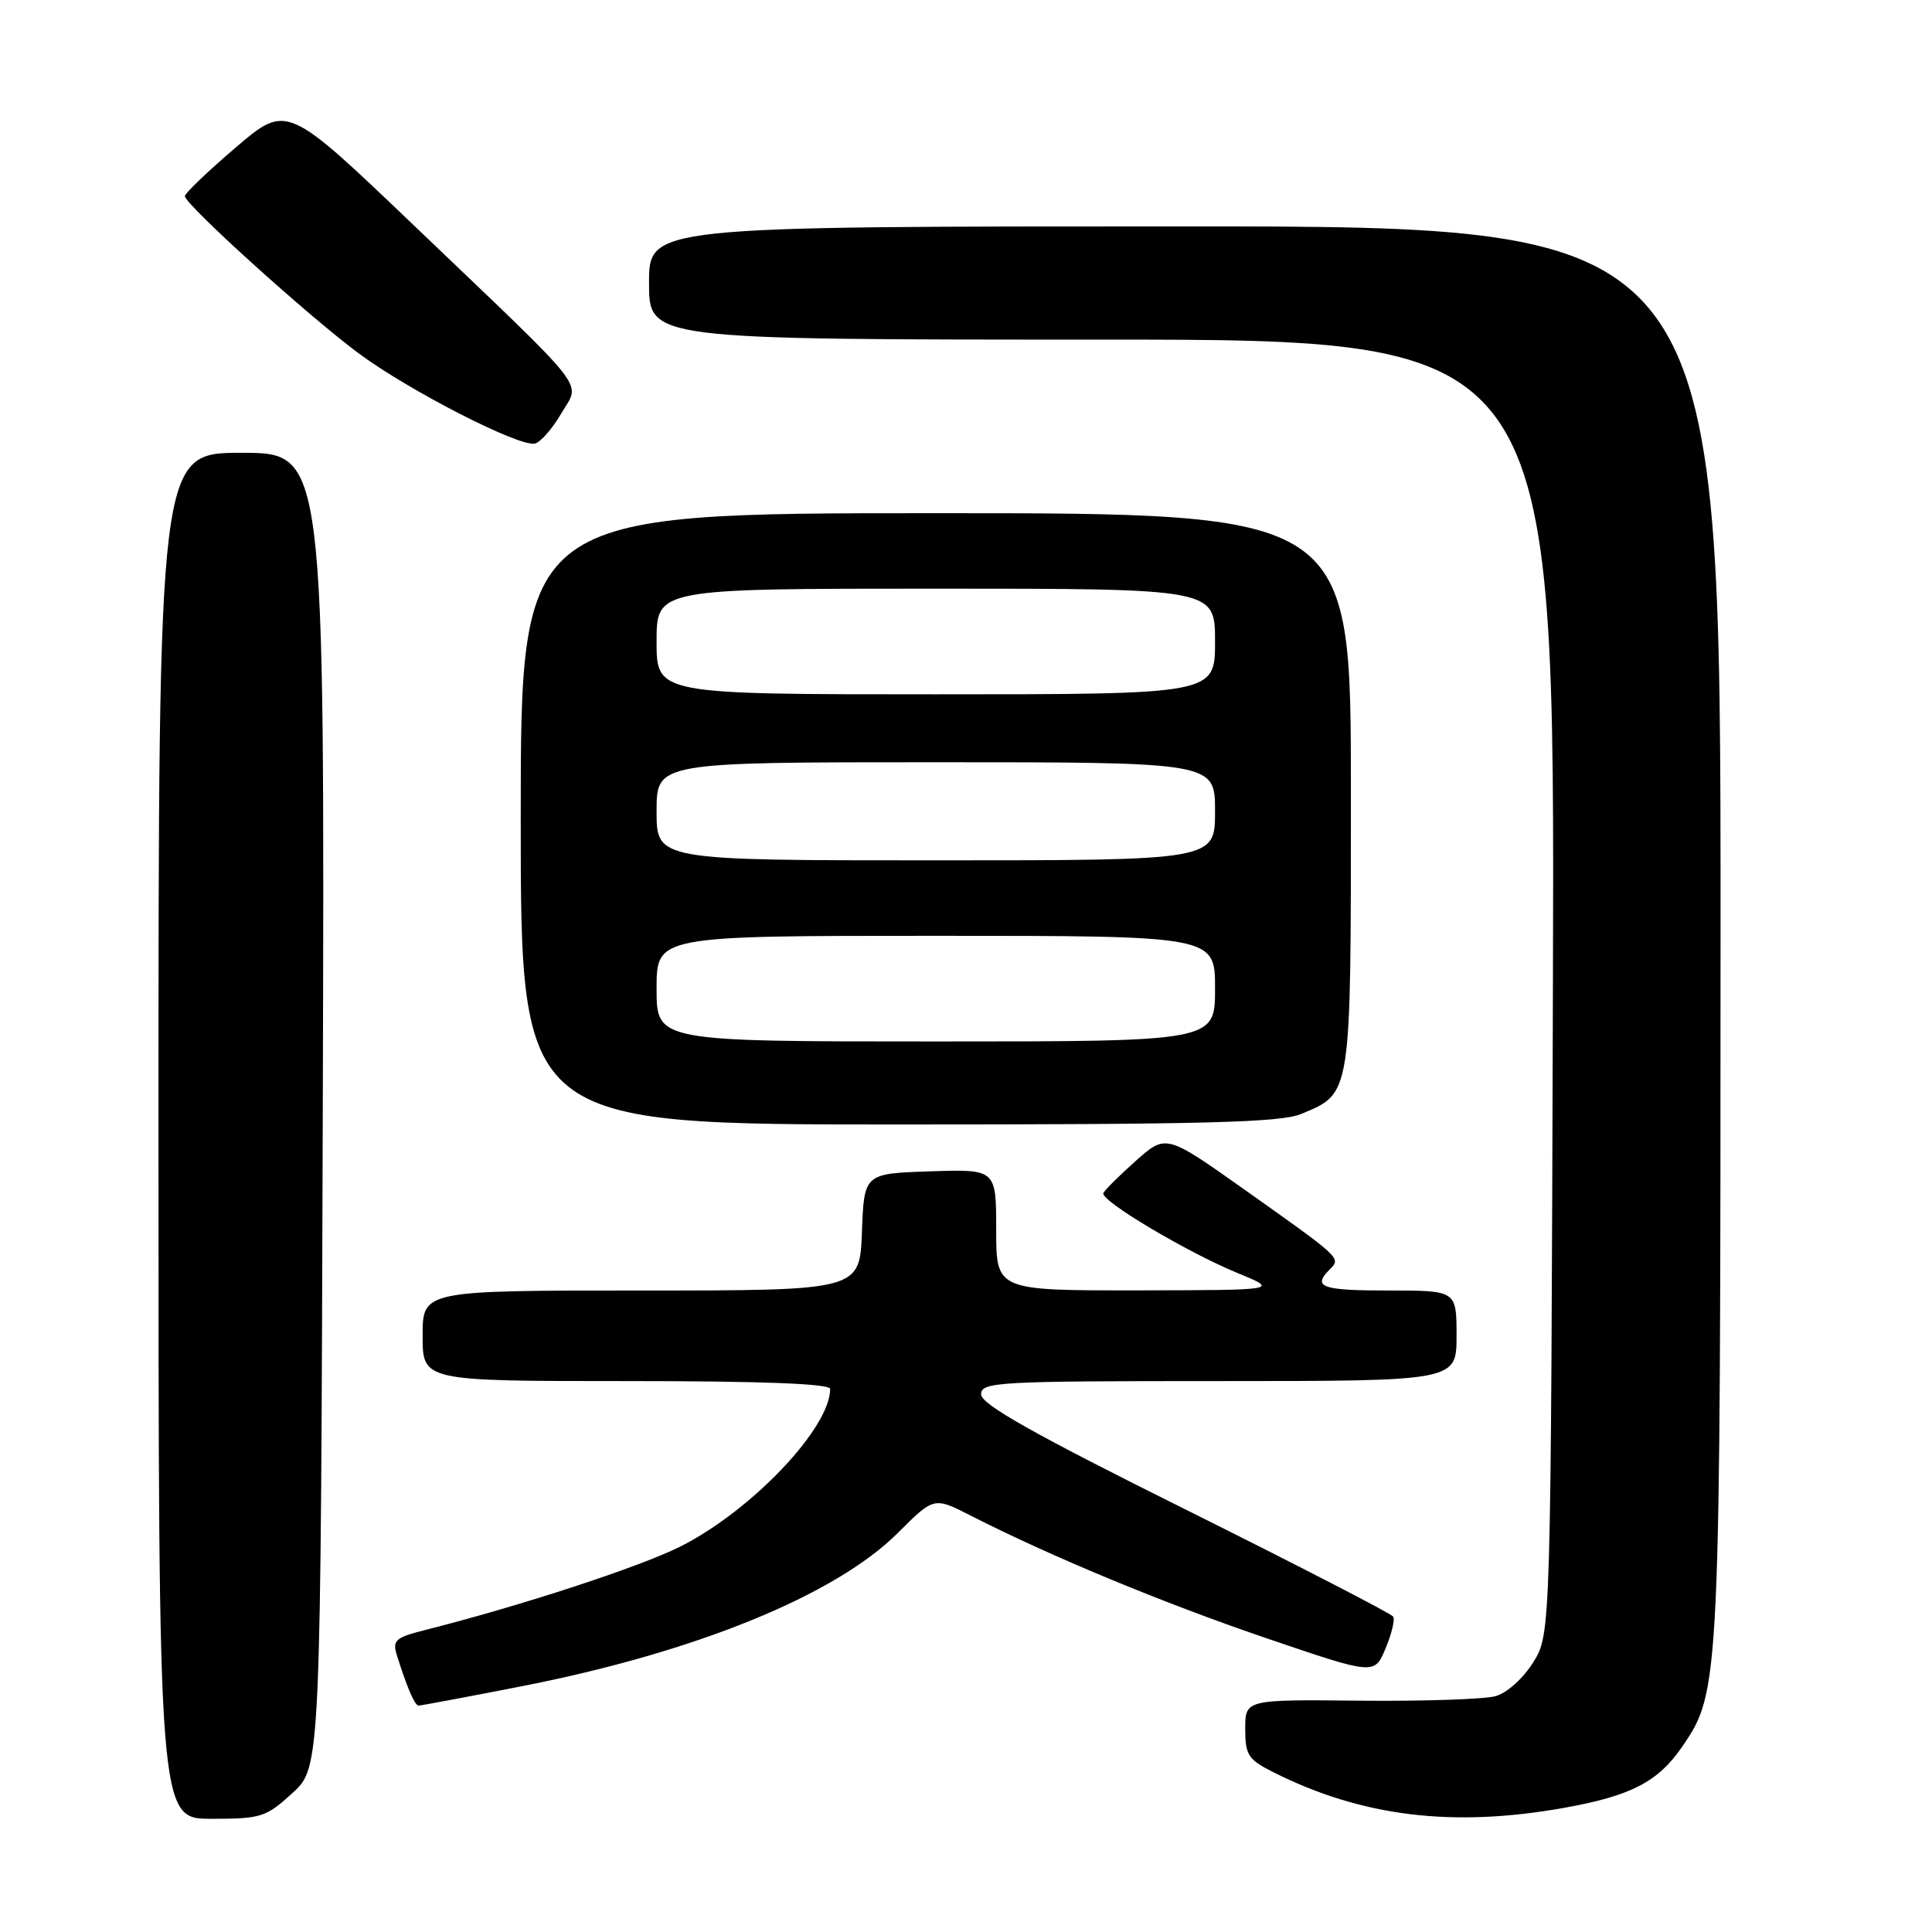 <?xml version="1.0" encoding="UTF-8" standalone="no"?>
<!DOCTYPE svg PUBLIC "-//W3C//DTD SVG 1.1//EN" "http://www.w3.org/Graphics/SVG/1.1/DTD/svg11.dtd" >
<svg xmlns="http://www.w3.org/2000/svg" xmlns:xlink="http://www.w3.org/1999/xlink" version="1.1" viewBox="0 0 256 256">
 <g >
 <path fill="currentColor"
d=" M 38.76 237.58 C 42.50 234.15 42.50 234.15 42.77 147.08 C 43.03 60.00 43.03 60.00 32.02 60.00 C 21.00 60.00 21.00 60.00 21.00 150.50 C 21.00 241.00 21.00 241.00 28.01 241.00 C 34.61 241.00 35.25 240.79 38.76 237.58 Z  M 207.19 239.56 C 216.13 237.96 219.70 236.12 222.93 231.40 C 227.93 224.10 227.97 223.25 227.98 123.25 C 228.00 30.00 228.00 30.00 157.00 30.00 C 86.00 30.00 86.00 30.00 86.00 37.50 C 86.00 45.00 86.00 45.00 146.02 45.00 C 206.04 45.00 206.04 45.00 205.77 130.75 C 205.50 216.50 205.50 216.50 203.17 220.25 C 201.85 222.38 199.68 224.33 198.17 224.75 C 196.70 225.16 188.64 225.43 180.25 225.35 C 165.00 225.19 165.00 225.19 165.00 229.08 C 165.00 232.56 165.38 233.15 168.75 234.84 C 180.43 240.71 192.47 242.18 207.19 239.56 Z  M 69.01 223.46 C 92.12 218.95 110.72 211.38 119.00 203.09 C 123.76 198.34 123.76 198.34 128.63 200.83 C 139.18 206.21 154.07 212.39 167.77 217.06 C 182.12 221.95 182.12 221.95 183.59 218.43 C 184.40 216.50 184.86 214.59 184.61 214.21 C 184.37 213.82 171.98 207.43 157.08 200.01 C 136.96 190.00 130.00 186.08 130.00 184.76 C 130.00 183.12 132.07 183.00 161.50 183.00 C 193.00 183.00 193.00 183.00 193.00 177.00 C 193.00 171.00 193.00 171.00 184.00 171.00 C 175.11 171.00 173.85 170.55 176.20 168.20 C 177.71 166.69 177.81 166.78 165.00 157.70 C 154.50 150.26 154.50 150.26 150.50 153.82 C 148.30 155.78 146.37 157.70 146.20 158.09 C 145.78 159.08 157.25 165.91 163.95 168.67 C 169.50 170.95 169.50 170.95 150.75 170.98 C 132.00 171.00 132.00 171.00 132.00 162.96 C 132.00 154.92 132.00 154.92 123.25 155.21 C 114.50 155.50 114.50 155.50 114.21 163.25 C 113.92 171.00 113.92 171.00 84.96 171.00 C 56.00 171.00 56.00 171.00 56.00 177.00 C 56.00 183.00 56.00 183.00 83.00 183.00 C 101.02 183.00 110.00 183.35 110.00 184.04 C 110.00 189.22 99.62 200.14 90.18 204.91 C 84.83 207.61 68.92 212.81 56.20 216.02 C 52.41 216.98 51.98 217.36 52.58 219.30 C 53.92 223.58 54.96 226.00 55.47 226.00 C 55.75 226.00 61.85 224.86 69.01 223.46 Z  M 172.40 147.61 C 179.12 144.80 179.00 145.56 179.00 104.78 C 179.00 68.00 179.00 68.00 124.00 68.00 C 69.00 68.00 69.00 68.00 69.00 108.50 C 69.00 149.00 69.00 149.00 119.03 149.00 C 159.56 149.00 169.70 148.74 172.40 147.61 Z  M 74.35 54.82 C 76.91 50.39 78.69 52.67 54.75 29.78 C 38.00 13.77 38.00 13.77 31.25 19.53 C 27.54 22.70 24.50 25.61 24.50 25.99 C 24.50 27.08 40.77 41.80 47.50 46.80 C 54.11 51.72 68.72 59.21 70.86 58.78 C 71.60 58.62 73.17 56.84 74.35 54.82 Z  M 87.00 131.00 C 87.00 124.00 87.00 124.00 124.00 124.00 C 161.00 124.00 161.00 124.00 161.00 131.00 C 161.00 138.00 161.00 138.00 124.00 138.00 C 87.00 138.00 87.00 138.00 87.00 131.00 Z  M 87.00 107.50 C 87.00 101.00 87.00 101.00 124.00 101.00 C 161.00 101.00 161.00 101.00 161.00 107.50 C 161.00 114.00 161.00 114.00 124.00 114.00 C 87.00 114.00 87.00 114.00 87.00 107.50 Z  M 87.00 85.00 C 87.00 78.00 87.00 78.00 124.00 78.00 C 161.00 78.00 161.00 78.00 161.00 85.00 C 161.00 92.00 161.00 92.00 124.00 92.00 C 87.00 92.00 87.00 92.00 87.00 85.00 Z "/>
</g>
</svg>